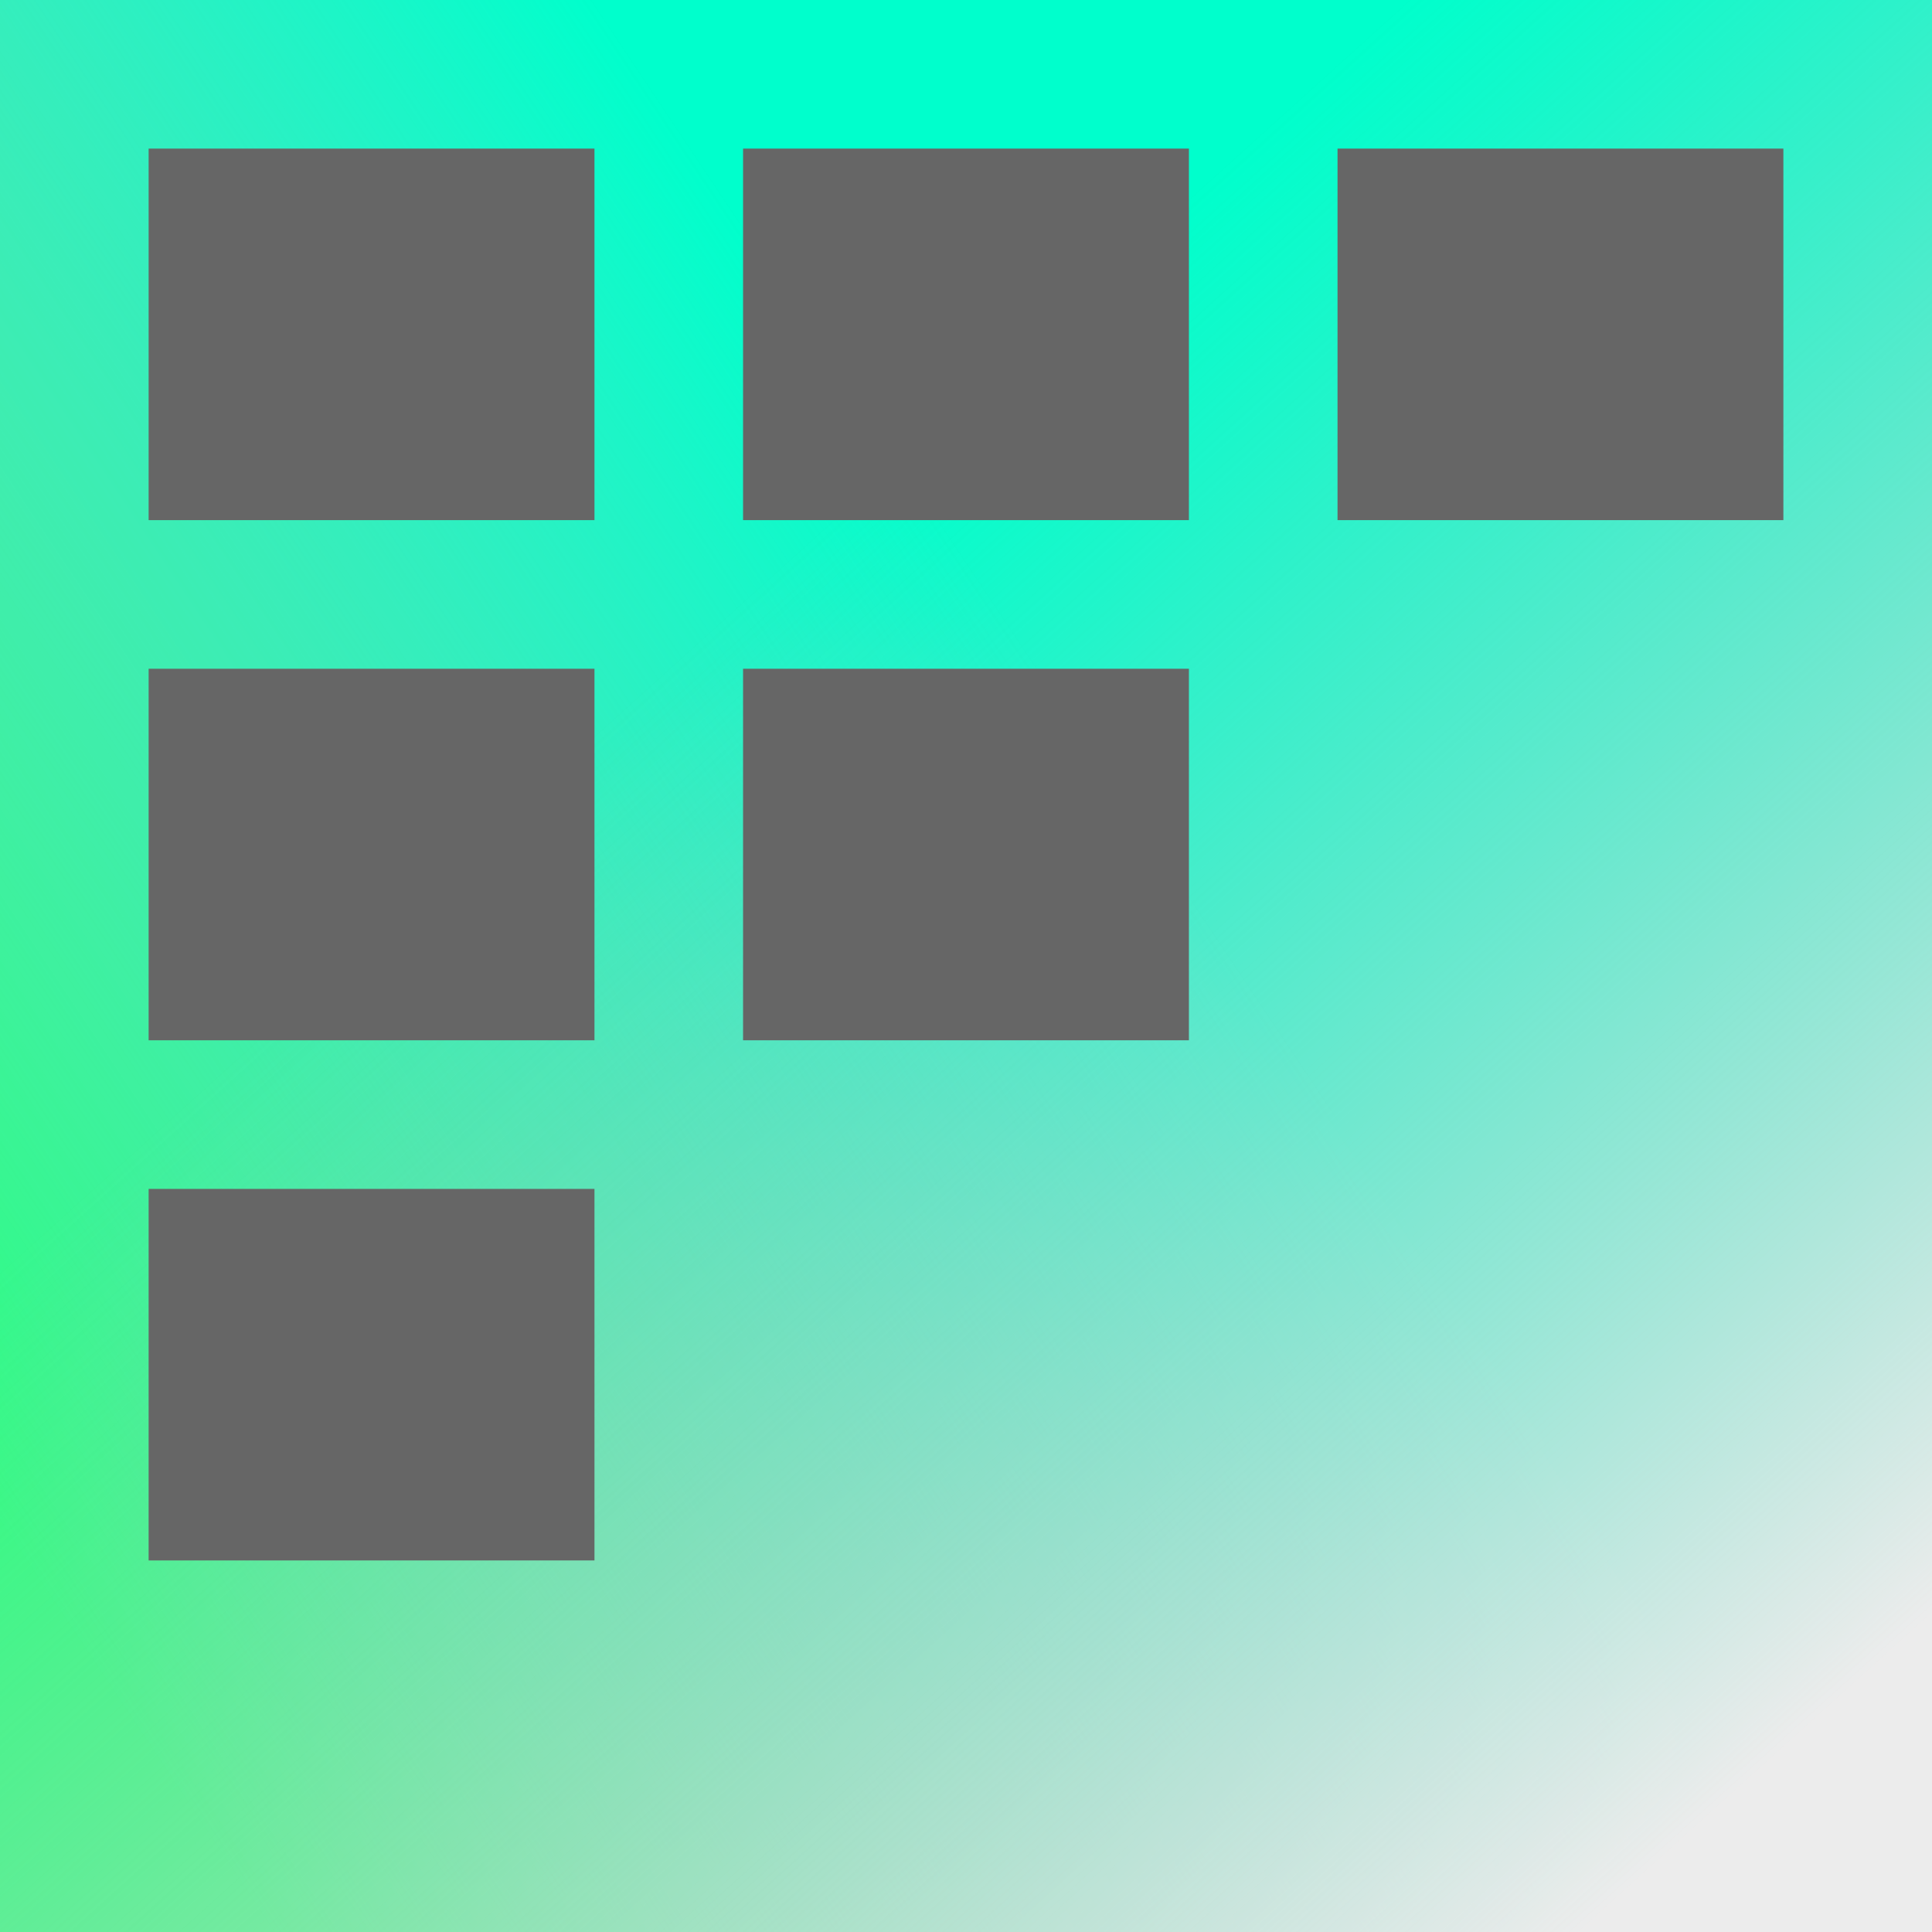 <?xml version="1.0" encoding="UTF-8" standalone="no"?>
<!-- Created with Inkscape (http://www.inkscape.org/) -->

<svg
   xmlns:dc="http://purl.org/dc/elements/1.1/"
   xmlns:cc="http://creativecommons.org/ns#"
   xmlns:rdf="http://www.w3.org/1999/02/22-rdf-syntax-ns#"
   xmlns:svg="http://www.w3.org/2000/svg"
   xmlns="http://www.w3.org/2000/svg"
   xmlns:xlink="http://www.w3.org/1999/xlink"
   xmlns:sodipodi="http://sodipodi.sourceforge.net/DTD/sodipodi-0.dtd"
   xmlns:inkscape="http://www.inkscape.org/namespaces/inkscape"
   width="68.792mm"
   height="68.792mm"
   viewBox="0 0 68.792 68.792"
   version="1.1"
   id="svg8"
   inkscape:export-filename="C:\Users\Gideon\Desktop\kanban16.png"
   inkscape:export-xdpi="5.9076915"
   inkscape:export-ydpi="5.9076915"
   inkscape:version="0.92.3 (2405546, 2018-03-11)"
   sodipodi:docname="kanbanapp.svg">
  <defs
     id="defs2">
    <linearGradient
       id="linearGradient4252"
       inkscape:collect="always">
      <stop
         id="stop4248"
         offset="0"
         style="stop-color:#2aff80;stop-opacity:1" />
      <stop
         id="stop4250"
         offset="1"
         style="stop-color:#c8b7b7;stop-opacity:0" />
    </linearGradient>
    <linearGradient
       inkscape:collect="always"
       id="linearGradient4220">
      <stop
         style="stop-color:#ececec;stop-opacity:1"
         offset="0"
         id="stop4216" />
      <stop
         style="stop-color:#c8b7b7;stop-opacity:0"
         offset="1"
         id="stop4218" />
    </linearGradient>
    <linearGradient
       inkscape:collect="always"
       xlink:href="#linearGradient4220"
       id="linearGradient4222"
       x1="76.729"
       y1="114.438"
       x2="39.688"
       y2="73.427"
       gradientUnits="userSpaceOnUse" />
    <linearGradient
       gradientTransform="translate(5.0529297e-6,4.0862633e-6)"
       inkscape:collect="always"
       xlink:href="#linearGradient4252"
       id="linearGradient4222-2"
       x1="19.844"
       y1="113.115"
       x2="59.531"
       y2="86.656"
       gradientUnits="userSpaceOnUse" />
  </defs>
  <sodipodi:namedview
     id="base"
     pagecolor="#ffffff"
     bordercolor="#666666"
     borderopacity="1.0"
     inkscape:pageopacity="0.0"
     inkscape:pageshadow="2"
     inkscape:zoom="0.98994949"
     inkscape:cx="368.2271"
     inkscape:cy="-22.508037"
     inkscape:document-units="mm"
     inkscape:current-layer="layer1"
     showgrid="true"
     fit-margin-top="0"
     fit-margin-left="0"
     fit-margin-right="0"
     fit-margin-bottom="0"
     inkscape:window-width="1920"
     inkscape:window-height="1028"
     inkscape:window-x="1358"
     inkscape:window-y="-8"
     inkscape:window-maximized="1">
    <inkscape:grid
       type="xygrid"
       id="grid4090"
       originx="-14.552"
       originy="-177.271" />
  </sodipodi:namedview>
  <g
     inkscape:label="Layer 1"
     inkscape:groupmode="layer"
     id="layer1"
     transform="translate(-14.552,-50.938)">
    <rect
       style="opacity:1;vector-effect:none;fill:#00ffcc;fill-opacity:1;stroke:none;stroke-width:1.265;stroke-linecap:butt;stroke-linejoin:miter;stroke-miterlimit:4;stroke-dasharray:none;stroke-dashoffset:0;stroke-opacity:1"
       id="rect89-2"
       width="68.792"
       height="68.792"
       x="14.552"
       y="50.938" />
    <rect
       style="opacity:1;vector-effect:none;fill:url(#linearGradient4222-2);fill-opacity:1;stroke:none;stroke-width:1.265;stroke-linecap:butt;stroke-linejoin:miter;stroke-miterlimit:4;stroke-dasharray:none;stroke-dashoffset:0;stroke-opacity:1"
       id="rect4206-1"
       width="68.792"
       height="68.792"
       x="14.552"
       y="50.938" />
    <rect
       style="opacity:1;vector-effect:none;fill:url(#linearGradient4222);fill-opacity:1;stroke:none;stroke-width:1.265;stroke-linecap:butt;stroke-linejoin:miter;stroke-miterlimit:4;stroke-dasharray:none;stroke-dashoffset:0;stroke-opacity:1"
       id="rect4206"
       width="68.792"
       height="68.792"
       x="14.552"
       y="50.938" />
    <rect
       style="opacity:1;vector-effect:none;fill:#666666;fill-opacity:1;stroke:none;stroke-width:1.265;stroke-linecap:butt;stroke-linejoin:miter;stroke-miterlimit:4;stroke-dasharray:none;stroke-dashoffset:0;stroke-opacity:1"
       id="rect27-1"
       width="15.875"
       height="13.229"
       x="19.844"
       y="56.229" />
    <rect
       style="opacity:1;vector-effect:none;fill:#666666;fill-opacity:1;stroke:none;stroke-width:1.265;stroke-linecap:butt;stroke-linejoin:miter;stroke-miterlimit:4;stroke-dasharray:none;stroke-dashoffset:0;stroke-opacity:1"
       id="rect27-1-1"
       width="15.875"
       height="13.229"
       x="19.844"
       y="74.75" />
    <rect
       style="opacity:1;vector-effect:none;fill:#666666;fill-opacity:1;stroke:none;stroke-width:1.265;stroke-linecap:butt;stroke-linejoin:miter;stroke-miterlimit:4;stroke-dasharray:none;stroke-dashoffset:0;stroke-opacity:1"
       id="rect27-1-5"
       width="15.875"
       height="13.229"
       x="19.844"
       y="93.271" />
    <rect
       style="opacity:1;vector-effect:none;fill:#666666;fill-opacity:1;stroke:none;stroke-width:1.265;stroke-linecap:butt;stroke-linejoin:miter;stroke-miterlimit:4;stroke-dasharray:none;stroke-dashoffset:0;stroke-opacity:1"
       id="rect27-1-5-8"
       width="15.875"
       height="13.229"
       x="41.01"
       y="56.229" />
    <rect
       style="opacity:1;vector-effect:none;fill:#666666;fill-opacity:1;stroke:none;stroke-width:1.265;stroke-linecap:butt;stroke-linejoin:miter;stroke-miterlimit:4;stroke-dasharray:none;stroke-dashoffset:0;stroke-opacity:1"
       id="rect27-1-5-6"
       width="15.875"
       height="13.229"
       x="41.01"
       y="74.75" />
    <rect
       style="opacity:1;vector-effect:none;fill:#666666;fill-opacity:1;stroke:none;stroke-width:1.265;stroke-linecap:butt;stroke-linejoin:miter;stroke-miterlimit:4;stroke-dasharray:none;stroke-dashoffset:0;stroke-opacity:1"
       id="rect27-1-5-4"
       width="15.875"
       height="13.229"
       x="62.177"
       y="56.229" />
  </g>
</svg>
